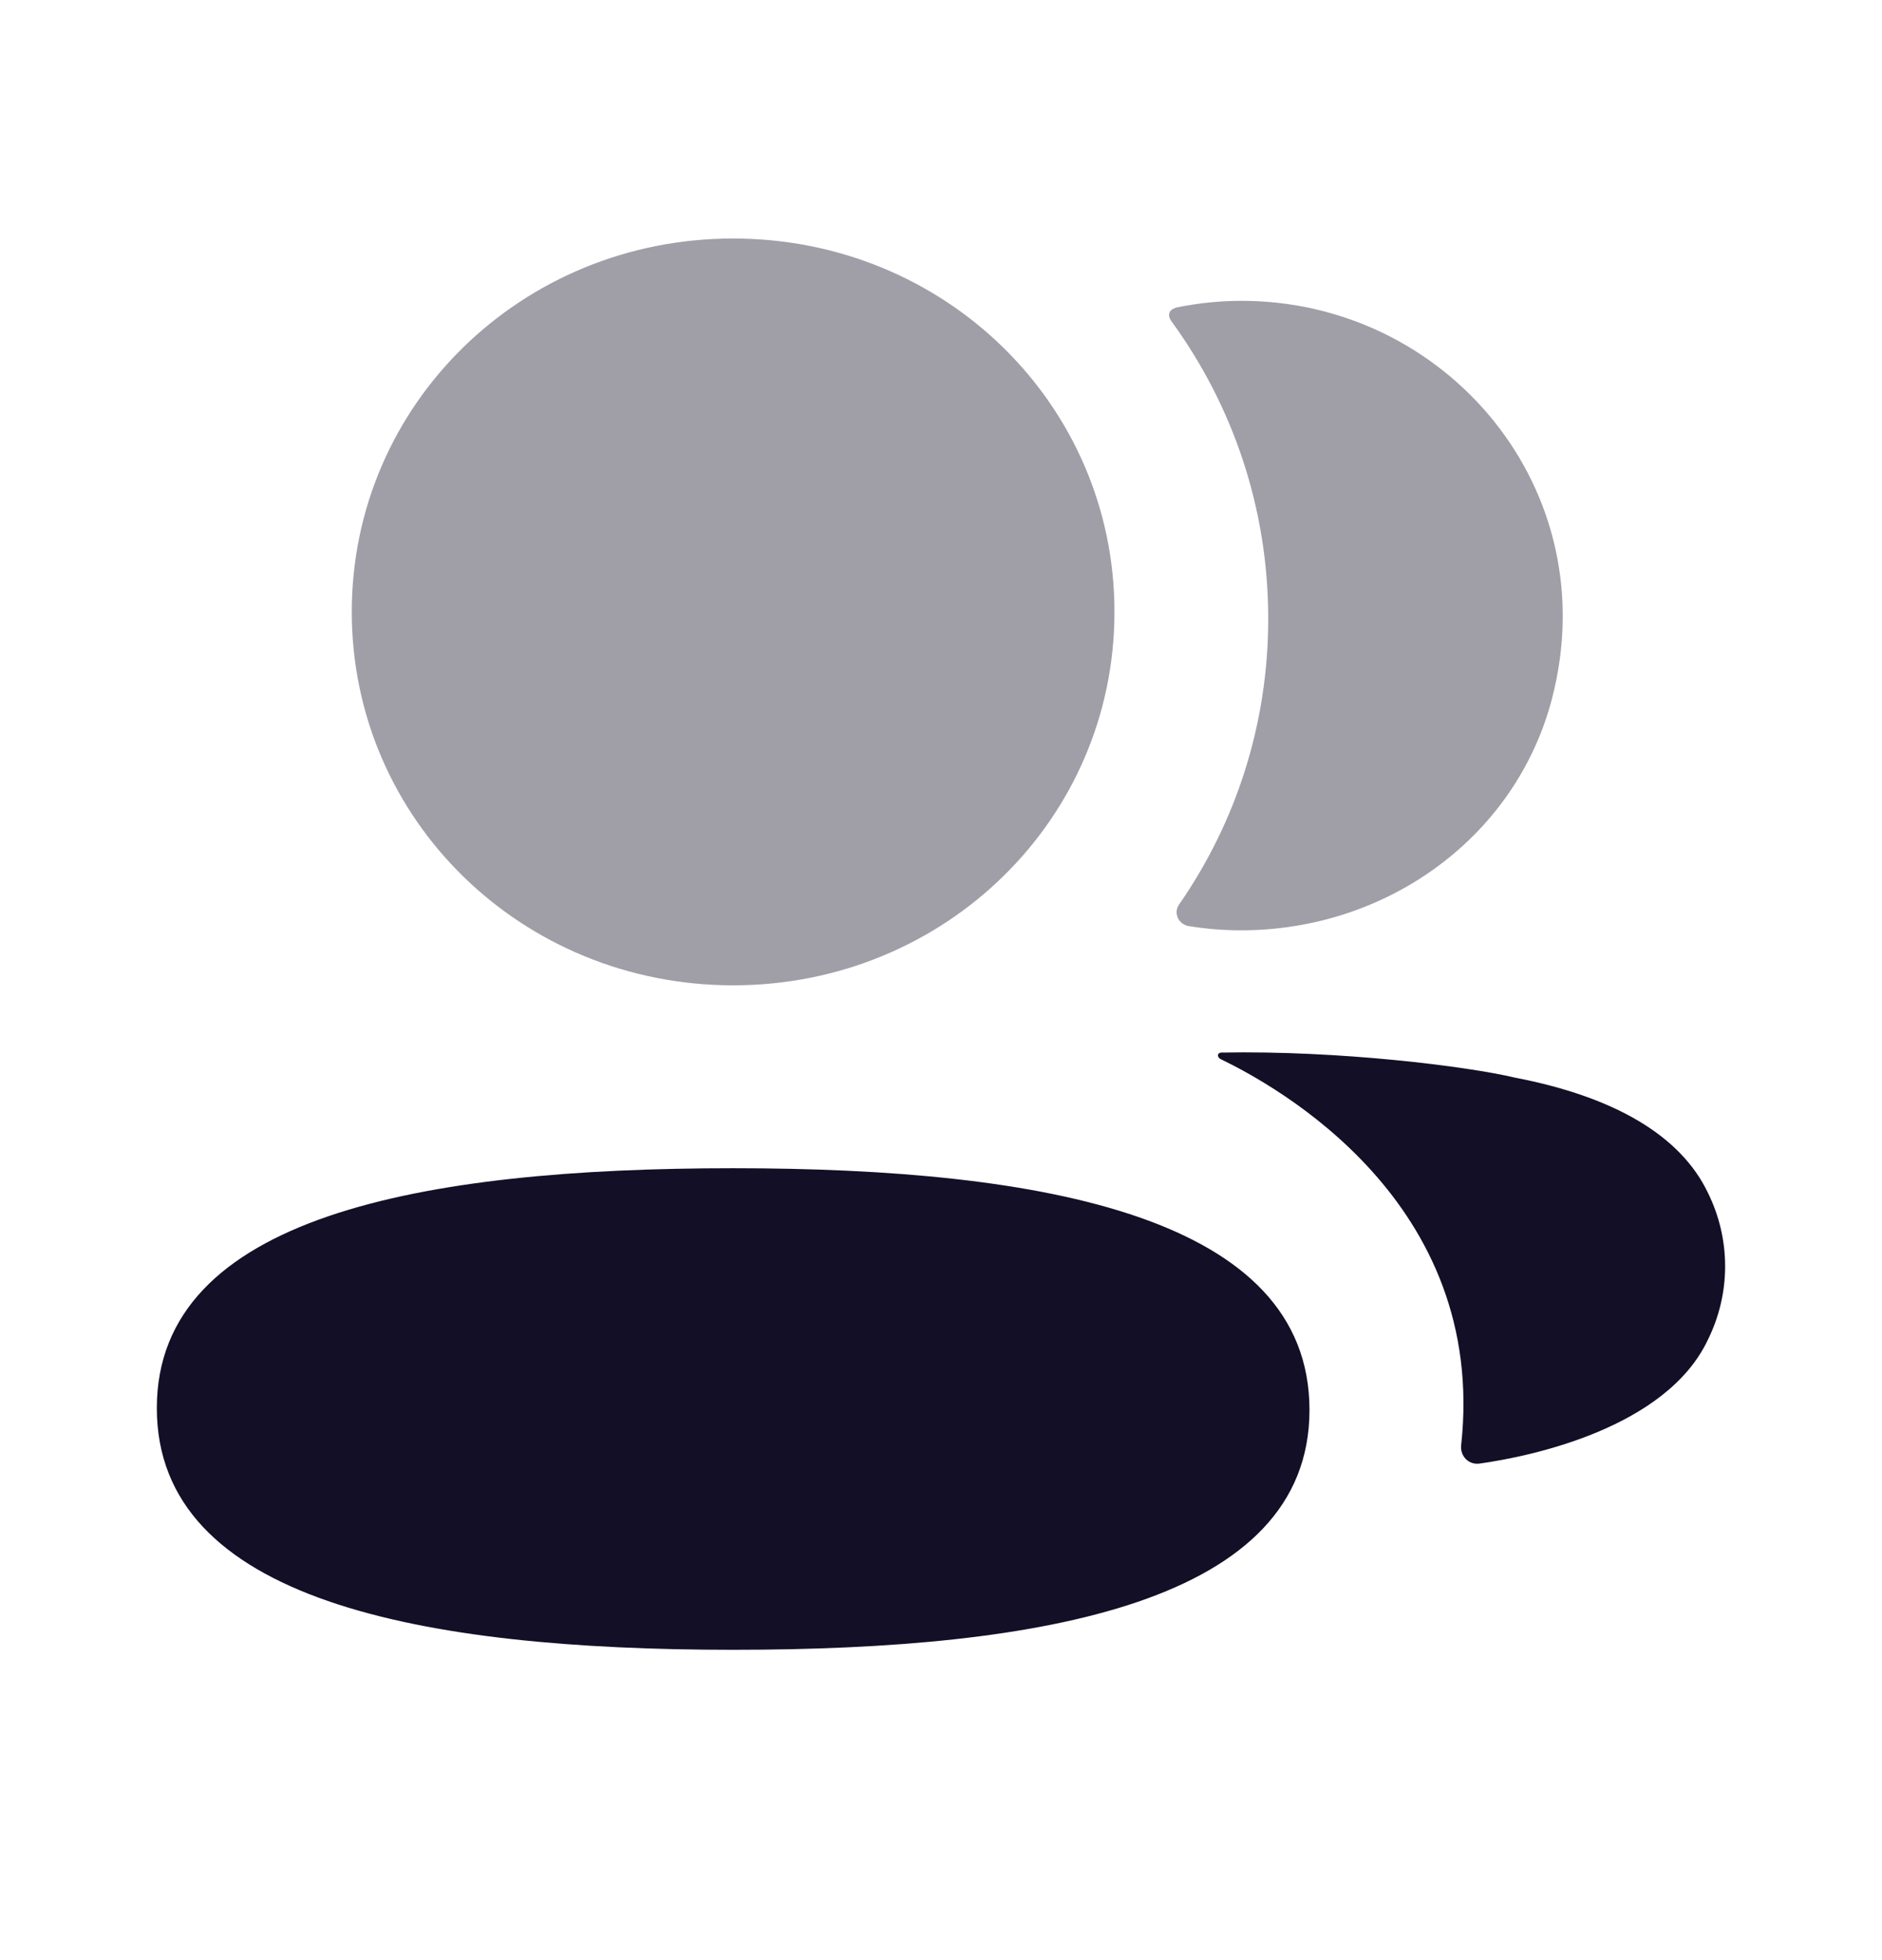 <svg width="24" height="25" viewBox="0 0 24 25" fill="none" xmlns="http://www.w3.org/2000/svg">
<path d="M9.349 14.9C5.386 14.9 2 15.512 2 17.959C2 20.409 5.364 21.042 9.349 21.042C13.313 21.042 16.699 20.43 16.699 17.983C16.699 15.533 13.335 14.9 9.349 14.9Z" fill="#130F26"/>
<path opacity="0.4" d="M9.349 12.567C12.049 12.567 14.212 10.448 14.212 7.804C14.212 5.161 12.049 3.042 9.349 3.042C6.651 3.042 4.486 5.161 4.486 7.804C4.486 10.448 6.651 12.567 9.349 12.567Z" fill="#130F26"/>
<path opacity="0.4" d="M16.173 7.891C16.173 9.237 15.76 10.493 15.036 11.537C14.961 11.644 15.027 11.789 15.159 11.812C15.341 11.841 15.527 11.86 15.718 11.864C17.616 11.912 19.32 10.716 19.791 8.913C20.488 6.239 18.441 3.837 15.834 3.837C15.551 3.837 15.28 3.866 15.016 3.919C14.979 3.927 14.94 3.944 14.921 3.974C14.895 4.014 14.914 4.064 14.939 4.098C15.723 5.174 16.173 6.484 16.173 7.891Z" fill="#130F26"/>
<path d="M21.779 15.211C21.432 14.486 20.593 13.989 19.317 13.744C18.715 13.601 17.085 13.396 15.569 13.425C15.547 13.428 15.534 13.443 15.532 13.453C15.529 13.468 15.536 13.491 15.566 13.508C16.266 13.847 18.974 15.322 18.633 18.435C18.619 18.571 18.729 18.686 18.867 18.667C19.533 18.574 21.248 18.212 21.779 17.089C22.073 16.495 22.073 15.805 21.779 15.211Z" fill="#130F26"/>
</svg>
